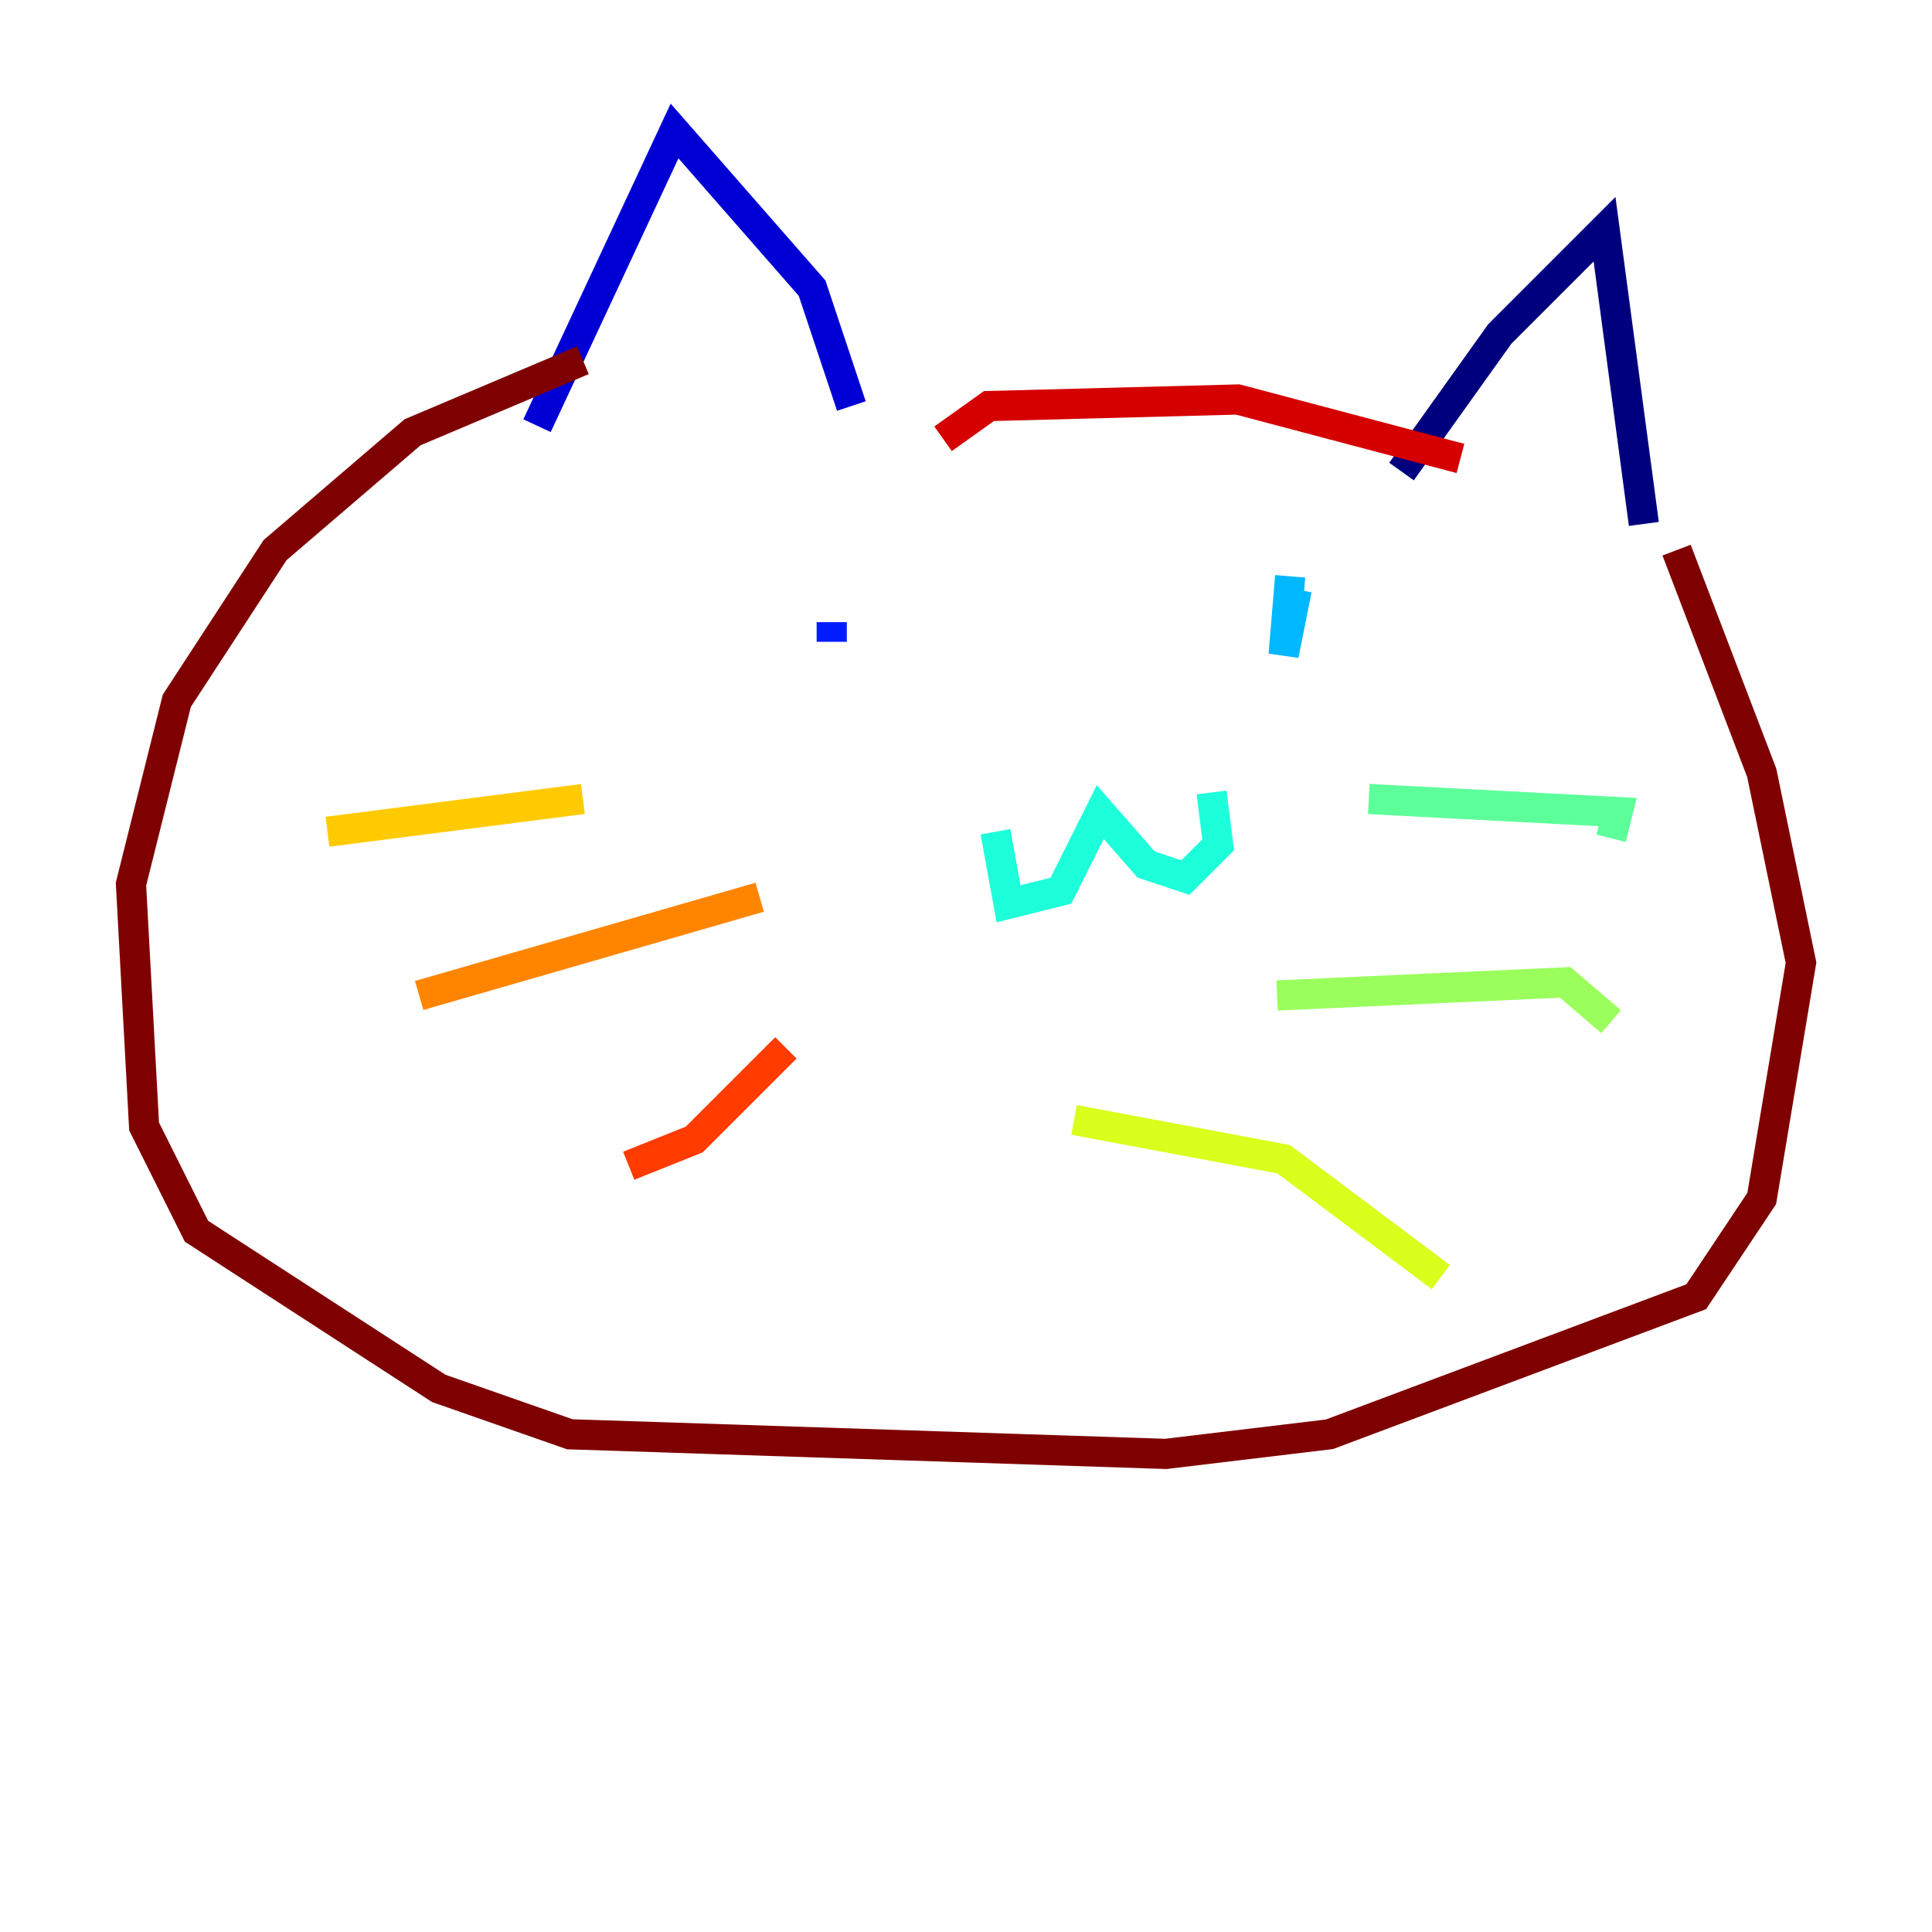 <?xml version="1.0" encoding="utf-8" ?>
<svg baseProfile="tiny" height="128" version="1.2" viewBox="0,0,128,128" width="128" xmlns="http://www.w3.org/2000/svg" xmlns:ev="http://www.w3.org/2001/xml-events" xmlns:xlink="http://www.w3.org/1999/xlink"><defs /><polyline fill="none" points="92.854,31.241 99.363,22.129 106.305,15.186 108.909,34.712" stroke="#00007f" stroke-width="2" /><polyline fill="none" points="56.407,26.902 53.803,19.091 44.691,8.678 35.58,28.203" stroke="#0000d5" stroke-width="2" /><polyline fill="none" points="55.105,41.22 55.105,42.522" stroke="#001cff" stroke-width="2" /><polyline fill="none" points="85.478,39.919 85.478,39.919" stroke="#006cff" stroke-width="2" /><polyline fill="none" points="85.478,38.183 85.044,43.39 85.912,39.051" stroke="#00b8ff" stroke-width="2" /><polyline fill="none" points="65.953,55.105 66.82,59.878 70.291,59.01 72.895,53.803 75.932,57.275 78.536,58.142 80.705,55.973 80.271,52.502" stroke="#1cffda" stroke-width="2" /><polyline fill="none" points="90.685,52.936 107.173,53.803 106.739,55.539" stroke="#5cff9a" stroke-width="2" /><polyline fill="none" points="84.61,65.953 103.702,65.085 106.739,67.688" stroke="#9aff5c" stroke-width="2" /><polyline fill="none" points="71.159,74.197 85.044,76.8 95.458,84.61" stroke="#daff1c" stroke-width="2" /><polyline fill="none" points="38.617,52.936 21.695,55.105" stroke="#ffcb00" stroke-width="2" /><polyline fill="none" points="50.332,59.444 27.77,65.953" stroke="#ff8500" stroke-width="2" /><polyline fill="none" points="52.068,69.424 45.993,75.498 41.654,77.234" stroke="#ff3b00" stroke-width="2" /><polyline fill="none" points="62.481,29.071 65.519,26.902 82.007,26.468 96.759,30.373" stroke="#d50000" stroke-width="2" /><polyline fill="none" points="111.078,36.447 116.719,51.2 119.322,63.783 116.719,79.403 112.38,85.912 88.081,95.024 77.234,96.325 37.749,95.024 29.071,91.986 13.017,81.573 9.546,74.63 8.678,58.576 11.715,46.427 18.224,36.447 27.336,28.637 38.617,23.864" stroke="#7f0000" stroke-width="2" /></svg>